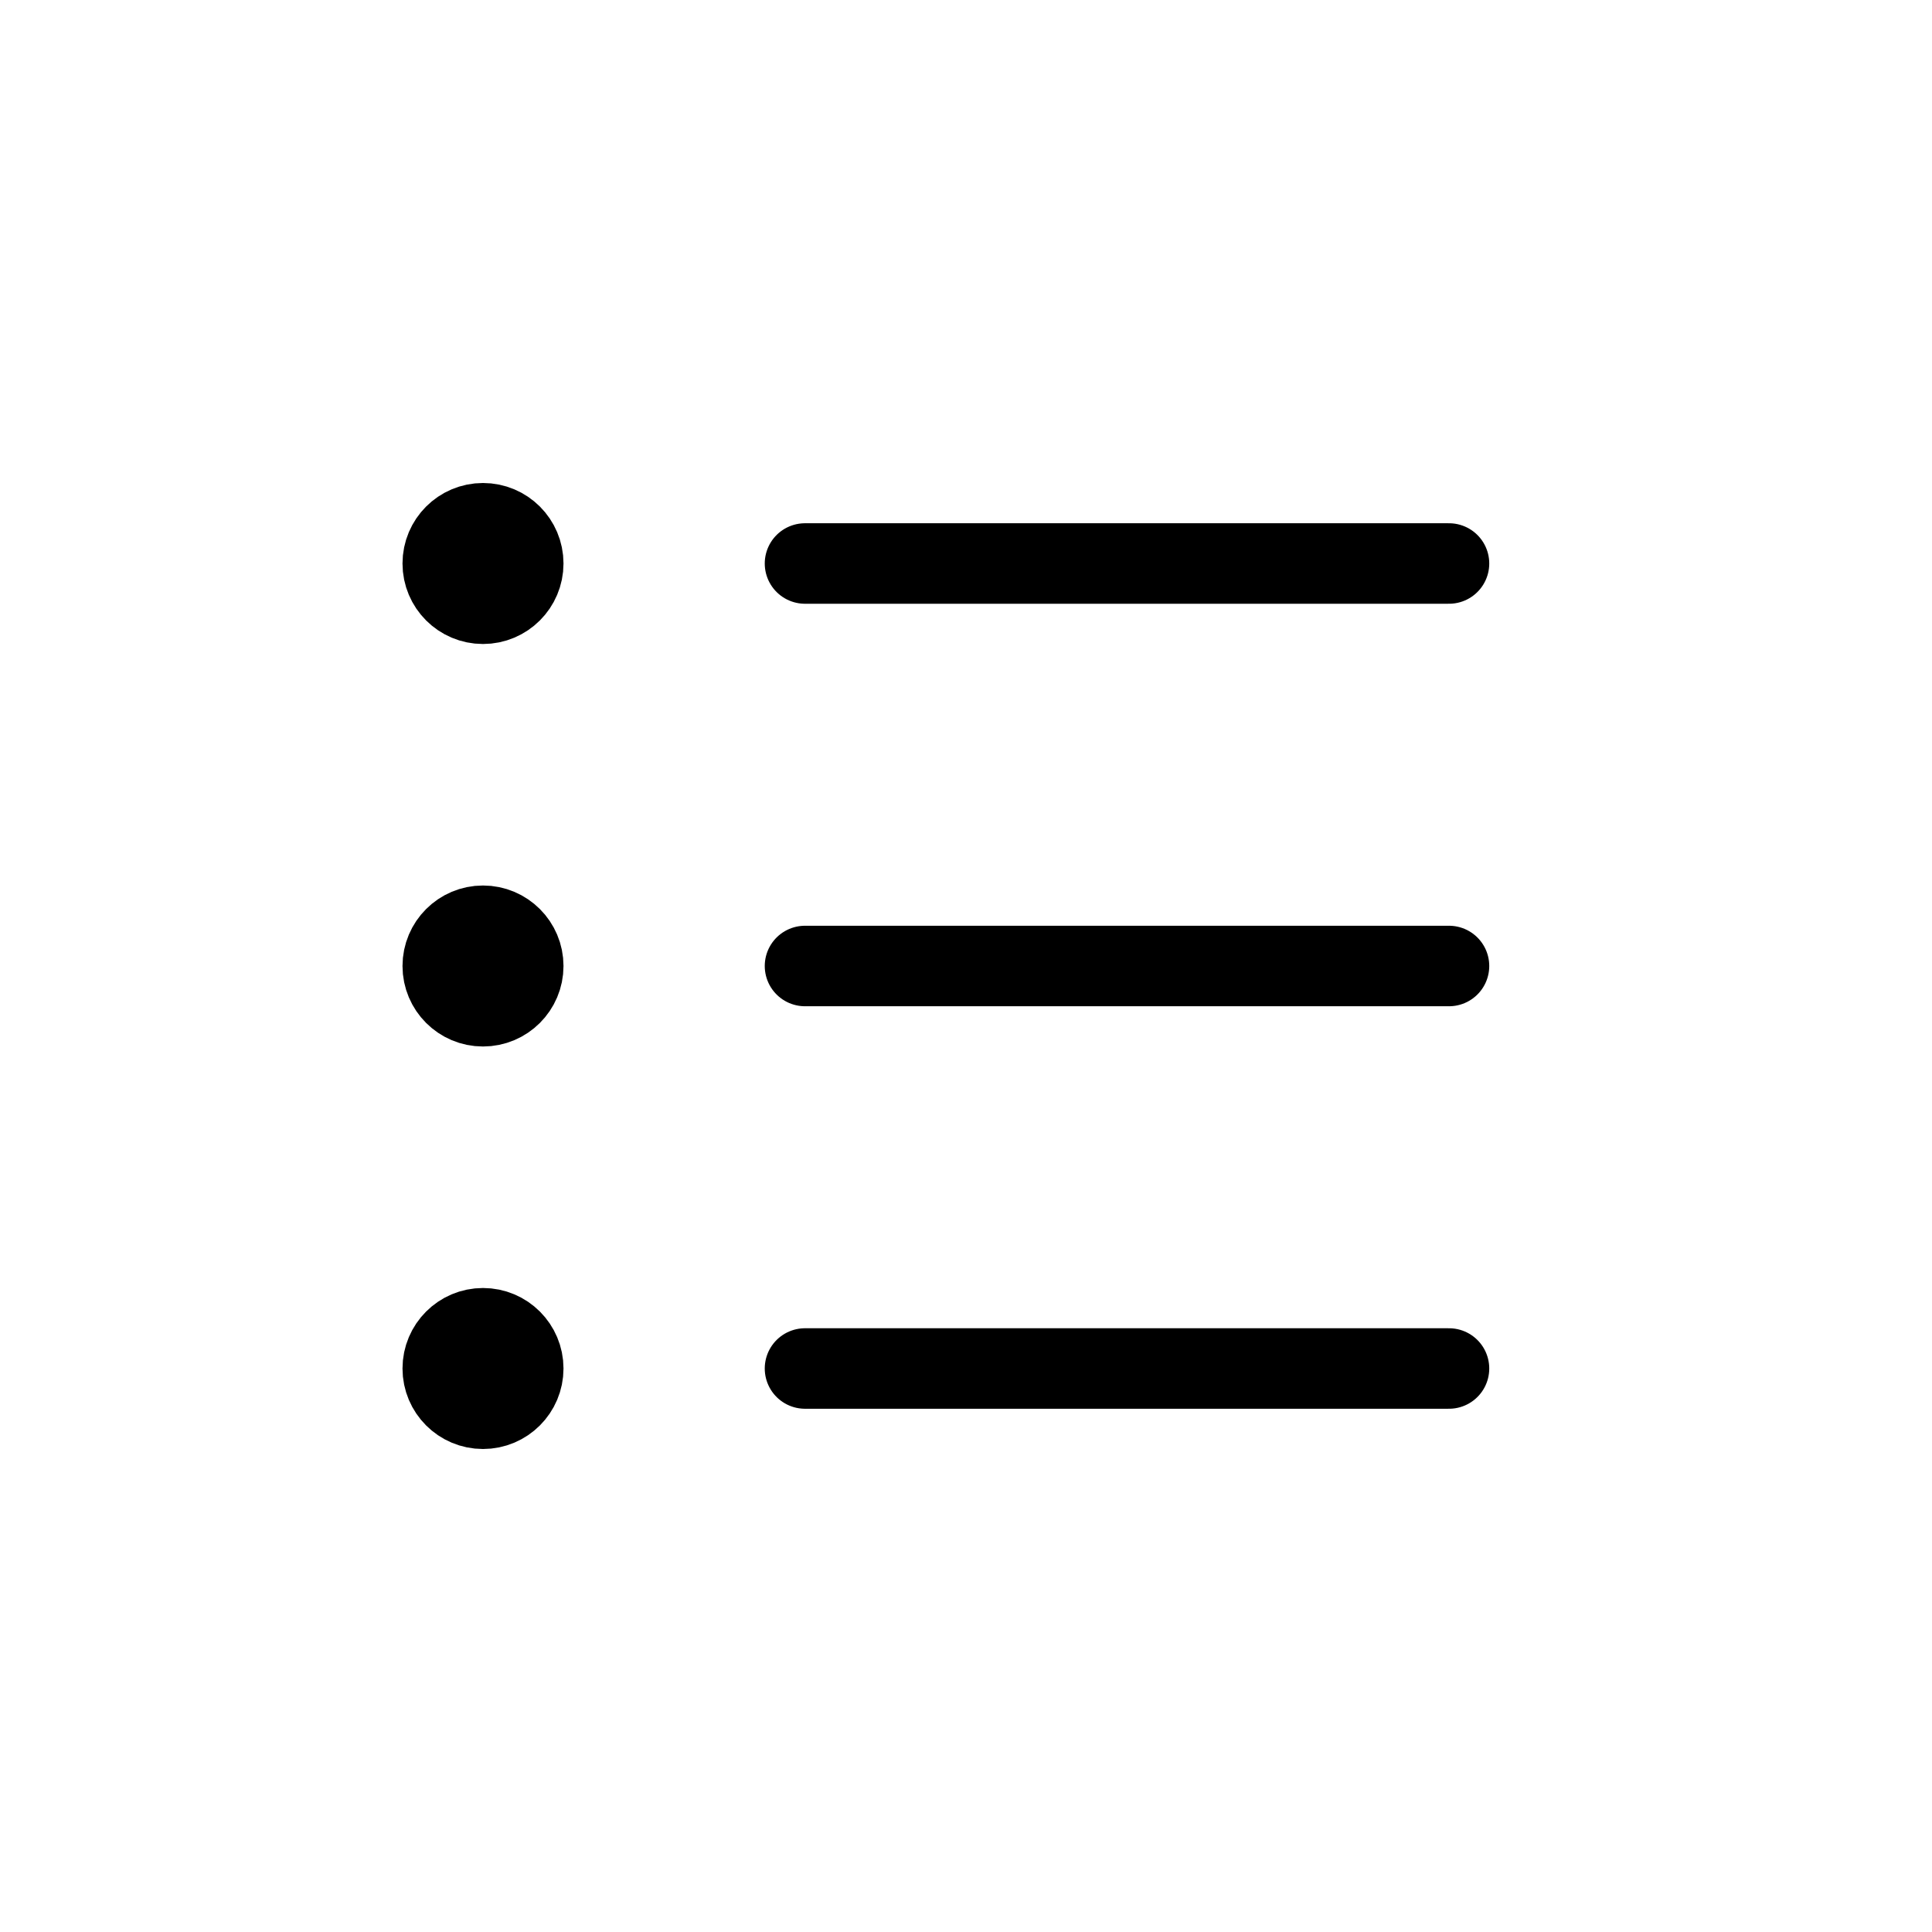 <svg width="48" height="48" viewBox="0 0 48 48" fill="none" xmlns="http://www.w3.org/2000/svg">
<path vector-effect="non-scaling-stroke" d="M20 14H36" stroke="currentColor" stroke-width="2" stroke-linecap="round"/>
<path vector-effect="non-scaling-stroke" d="M20 24H36" stroke="currentColor" stroke-width="2" stroke-linecap="round"/>
<path vector-effect="non-scaling-stroke" d="M20 34H36" stroke="currentColor" stroke-width="2" stroke-linecap="round"/>
<path vector-effect="non-scaling-stroke" fill-rule="evenodd" clip-rule="evenodd" d="M12 15C12.552 15 13 14.552 13 14C13 13.448 12.552 13 12 13C11.448 13 11 13.448 11 14C11 14.552 11.448 15 12 15Z" stroke="currentColor" stroke-width="2"/>
<path vector-effect="non-scaling-stroke" fill-rule="evenodd" clip-rule="evenodd" d="M12 25C12.552 25 13 24.552 13 24C13 23.448 12.552 23 12 23C11.448 23 11 23.448 11 24C11 24.552 11.448 25 12 25Z" stroke="currentColor" stroke-width="2"/>
<path vector-effect="non-scaling-stroke" fill-rule="evenodd" clip-rule="evenodd" d="M12 35C12.552 35 13 34.552 13 34C13 33.448 12.552 33 12 33C11.448 33 11 33.448 11 34C11 34.552 11.448 35 12 35Z" stroke="currentColor" stroke-width="2"/>
</svg>
